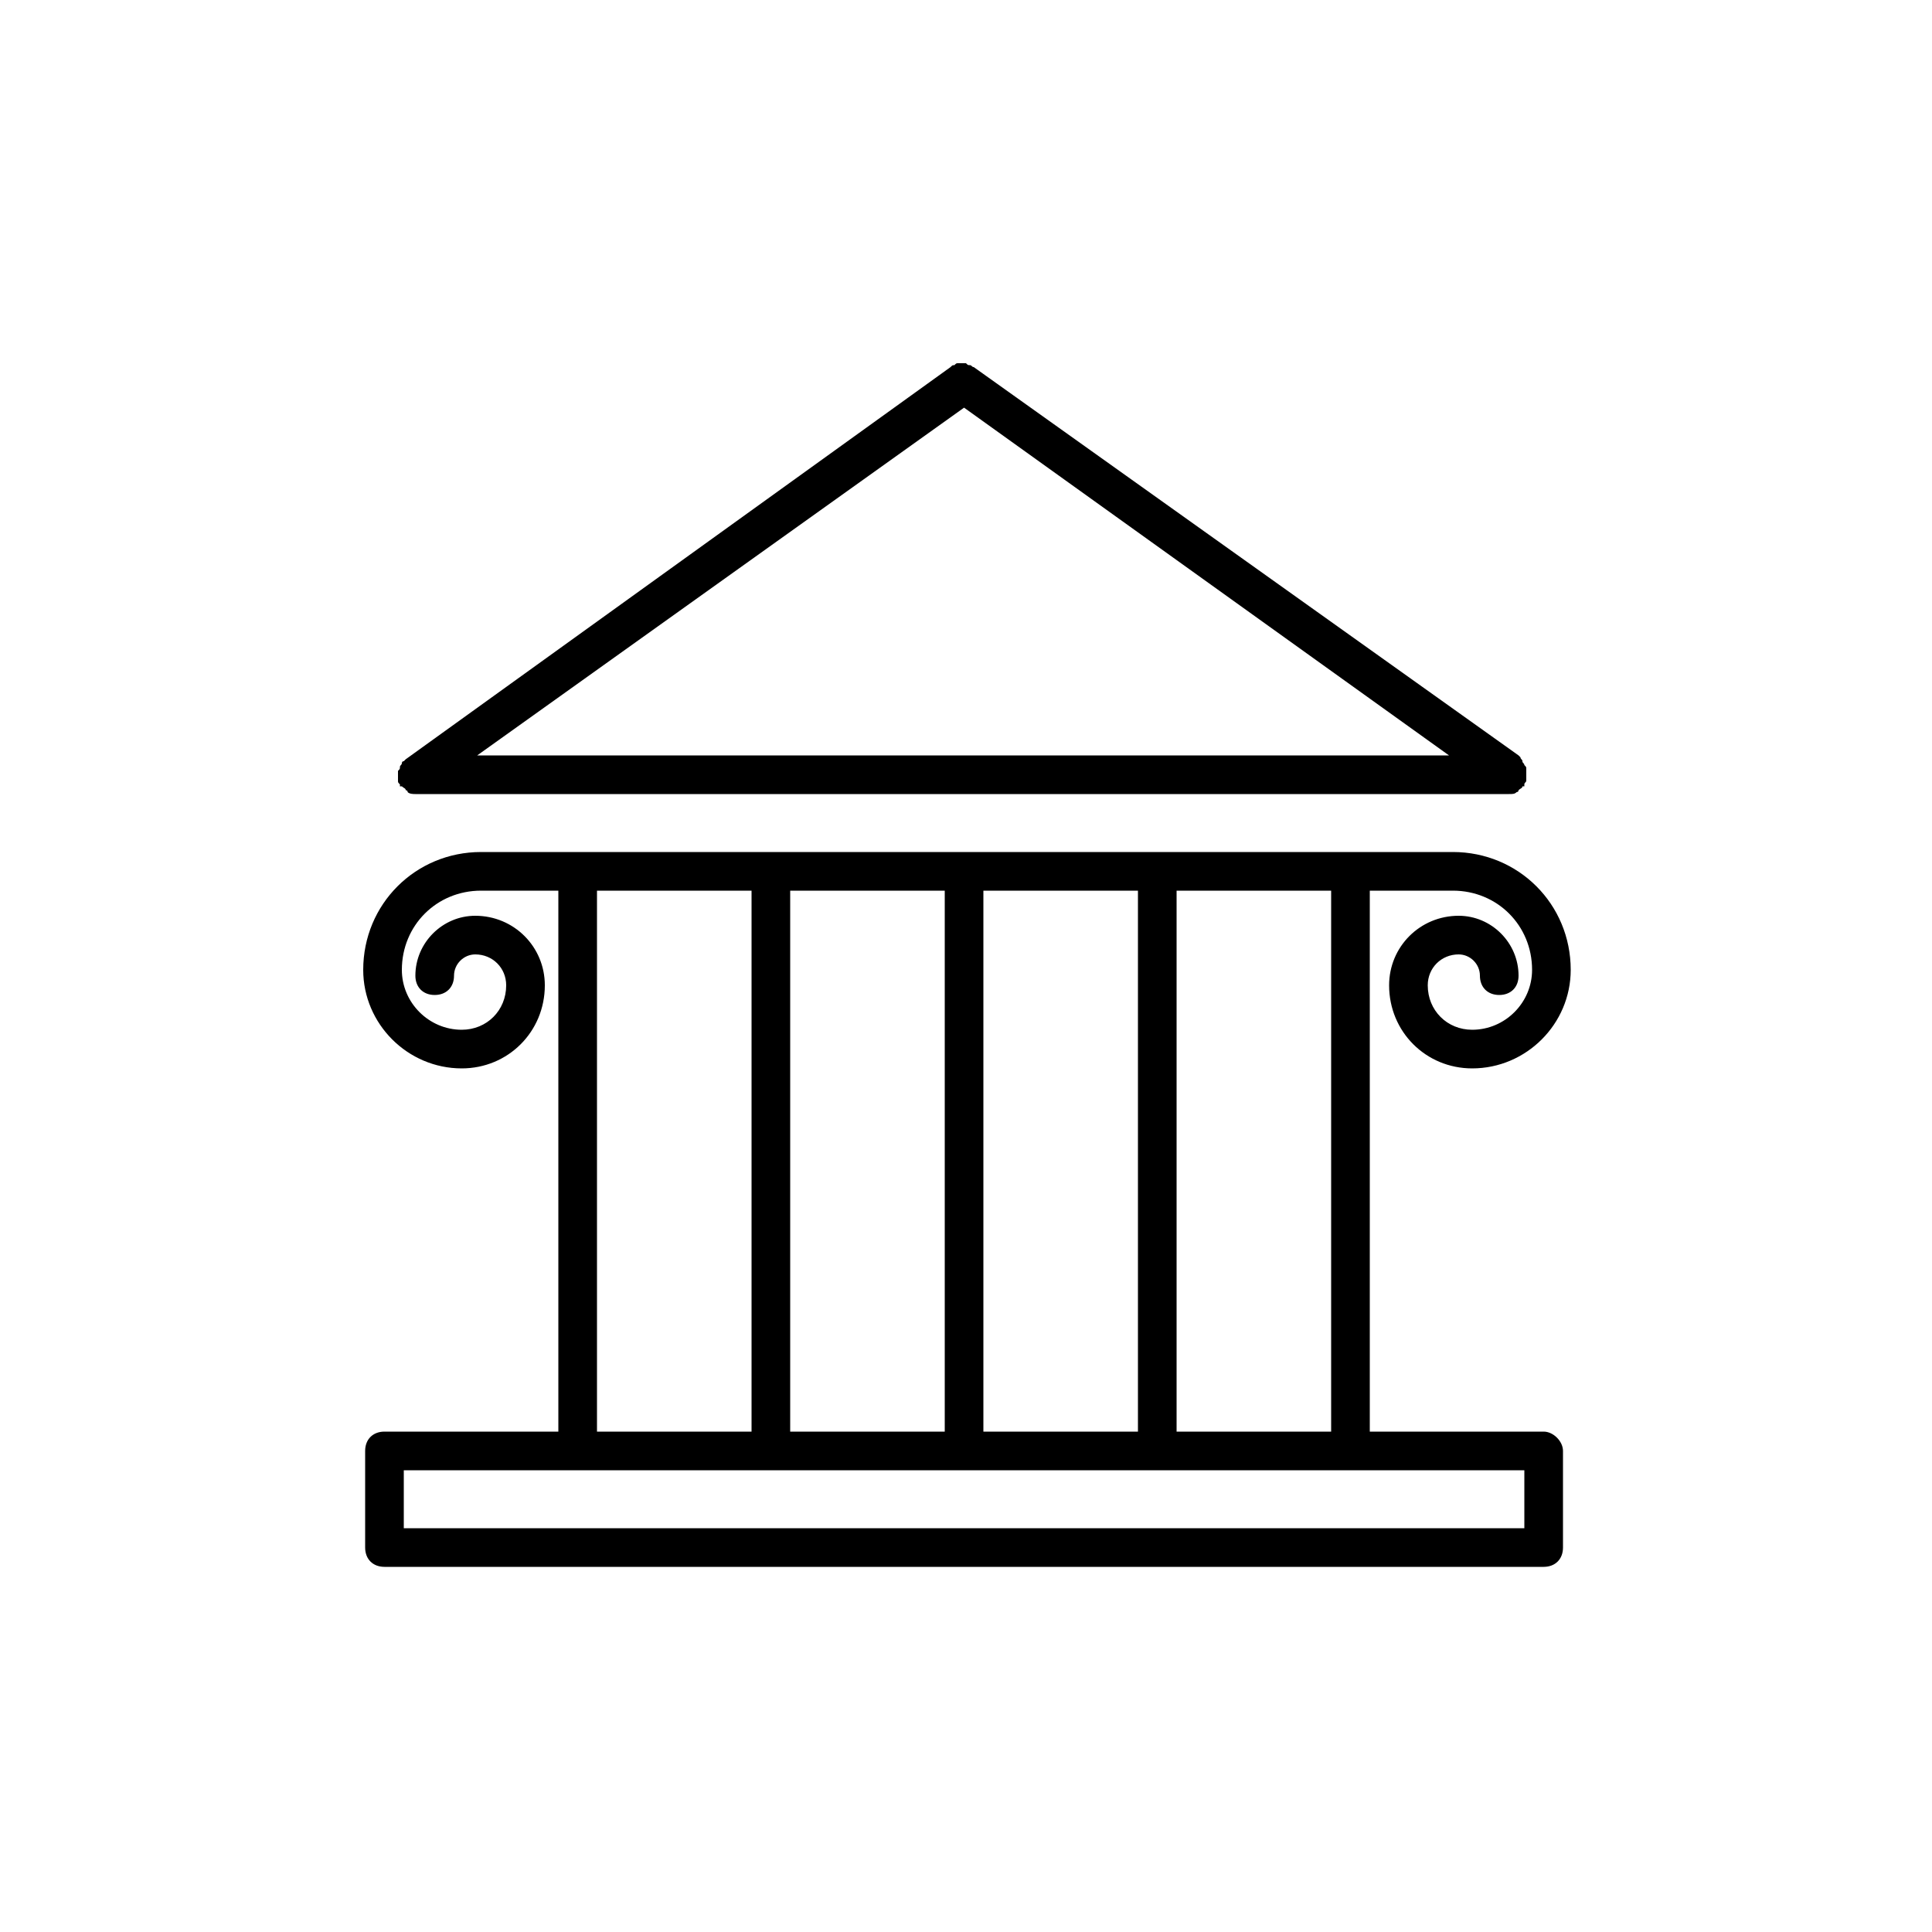 <?xml version="1.0" encoding="utf-8"?>
<!-- Generator: Adobe Illustrator 19.0.0, SVG Export Plug-In . SVG Version: 6.00 Build 0)  -->
<!DOCTYPE svg PUBLIC "-//W3C//DTD SVG 1.0//EN" "http://www.w3.org/TR/2001/REC-SVG-20010904/DTD/svg10.dtd">
<svg version="1.0" id="Elements" xmlns="http://www.w3.org/2000/svg" xmlns:xlink="http://www.w3.org/1999/xlink" x="0px" y="0px"
	 viewBox="0 0 100 100" style="enable-background:new 0 0 100 100;" xml:space="preserve">
<g id="XMLID_1_">
	<path id="XMLID_19_" d="M20.6,40.2c0,0.1,0,0.1,0,0.2c0,0.1,0,0.1,0.1,0.2c0,0,0,0.1,0,0.1c0,0,0,0,0.1,0c0.1,0.1,0.2,0.1,0.2,0.2
		c0,0,0.1,0,0.1,0.1c0.1,0.1,0.3,0.1,0.4,0.1h56.6c0.2,0,0.3,0,0.4-0.1c0,0,0.1,0,0.1-0.1c0.1-0.1,0.2-0.1,0.2-0.2c0,0,0,0,0.1,0
		c0,0,0-0.1,0-0.1c0-0.1,0.1-0.1,0.1-0.2c0-0.1,0-0.1,0-0.2c0,0,0-0.1,0-0.1c0,0,0-0.1,0-0.1c0-0.1,0-0.1,0-0.2c0-0.1,0-0.1-0.1-0.2
		c0-0.1-0.1-0.1-0.1-0.2c0-0.1-0.1-0.1-0.1-0.2c0,0,0,0-0.1-0.1L50.4,19c0,0,0,0,0,0c-0.1,0-0.1-0.1-0.2-0.1c-0.1,0-0.1,0-0.2-0.1
		c-0.1,0-0.1,0-0.2,0c-0.1,0-0.1,0-0.2,0c-0.1,0-0.1,0-0.2,0.1c-0.1,0-0.1,0-0.2,0.1c0,0,0,0,0,0L21,39.3c0,0,0,0-0.1,0.1
		c-0.1,0-0.1,0.1-0.1,0.1c0,0.1-0.1,0.1-0.1,0.2c0,0.1,0,0.1-0.1,0.2c0,0.1,0,0.1,0,0.2c0,0,0,0.1,0,0.1
		C20.6,40.2,20.6,40.2,20.6,40.2z M49.9,21.1L75,39.1H24.7L49.9,21.1z"/>
	<path id="XMLID_22_" d="M79.9,74.1h-9v-28h4.3c2.3,0,4.1,1.8,4.1,4.1c0,1.7-1.4,3.1-3.1,3.1c-1.3,0-2.3-1-2.3-2.3
		c0-0.9,0.7-1.6,1.6-1.6c0.6,0,1.1,0.5,1.1,1.1c0,0.6,0.4,1,1,1s1-0.4,1-1c0-1.7-1.4-3.1-3.1-3.1c-2,0-3.6,1.6-3.6,3.6
		c0,2.4,1.9,4.3,4.3,4.3c2.8,0,5.1-2.3,5.1-5.1c0-3.4-2.7-6.1-6.1-6.1H24.9c-3.4,0-6.1,2.7-6.1,6.1c0,2.8,2.3,5.1,5.1,5.1
		c2.4,0,4.3-1.9,4.3-4.3c0-2-1.6-3.6-3.6-3.6c-1.7,0-3.1,1.4-3.1,3.1c0,0.6,0.4,1,1,1s1-0.4,1-1c0-0.6,0.5-1.1,1.1-1.1
		c0.9,0,1.6,0.7,1.6,1.6c0,1.3-1,2.3-2.3,2.3c-1.7,0-3.1-1.4-3.1-3.1c0-2.3,1.8-4.1,4.1-4.1h4v28h-9c-0.6,0-1,0.4-1,1v5
		c0,0.6,0.4,1,1,1h60c0.6,0,1-0.4,1-1v-5C80.9,74.6,80.4,74.1,79.9,74.1z M78.9,76.1v3h-58v-3H78.9z M50.9,74.1v-28h8v28H50.9z
		 M48.9,74.1h-8v-28h8V74.1z M68.9,74.1h-8v-28h8V74.1z M30.9,46.1h8v28h-8V46.1z"/>
</g>
</svg>

